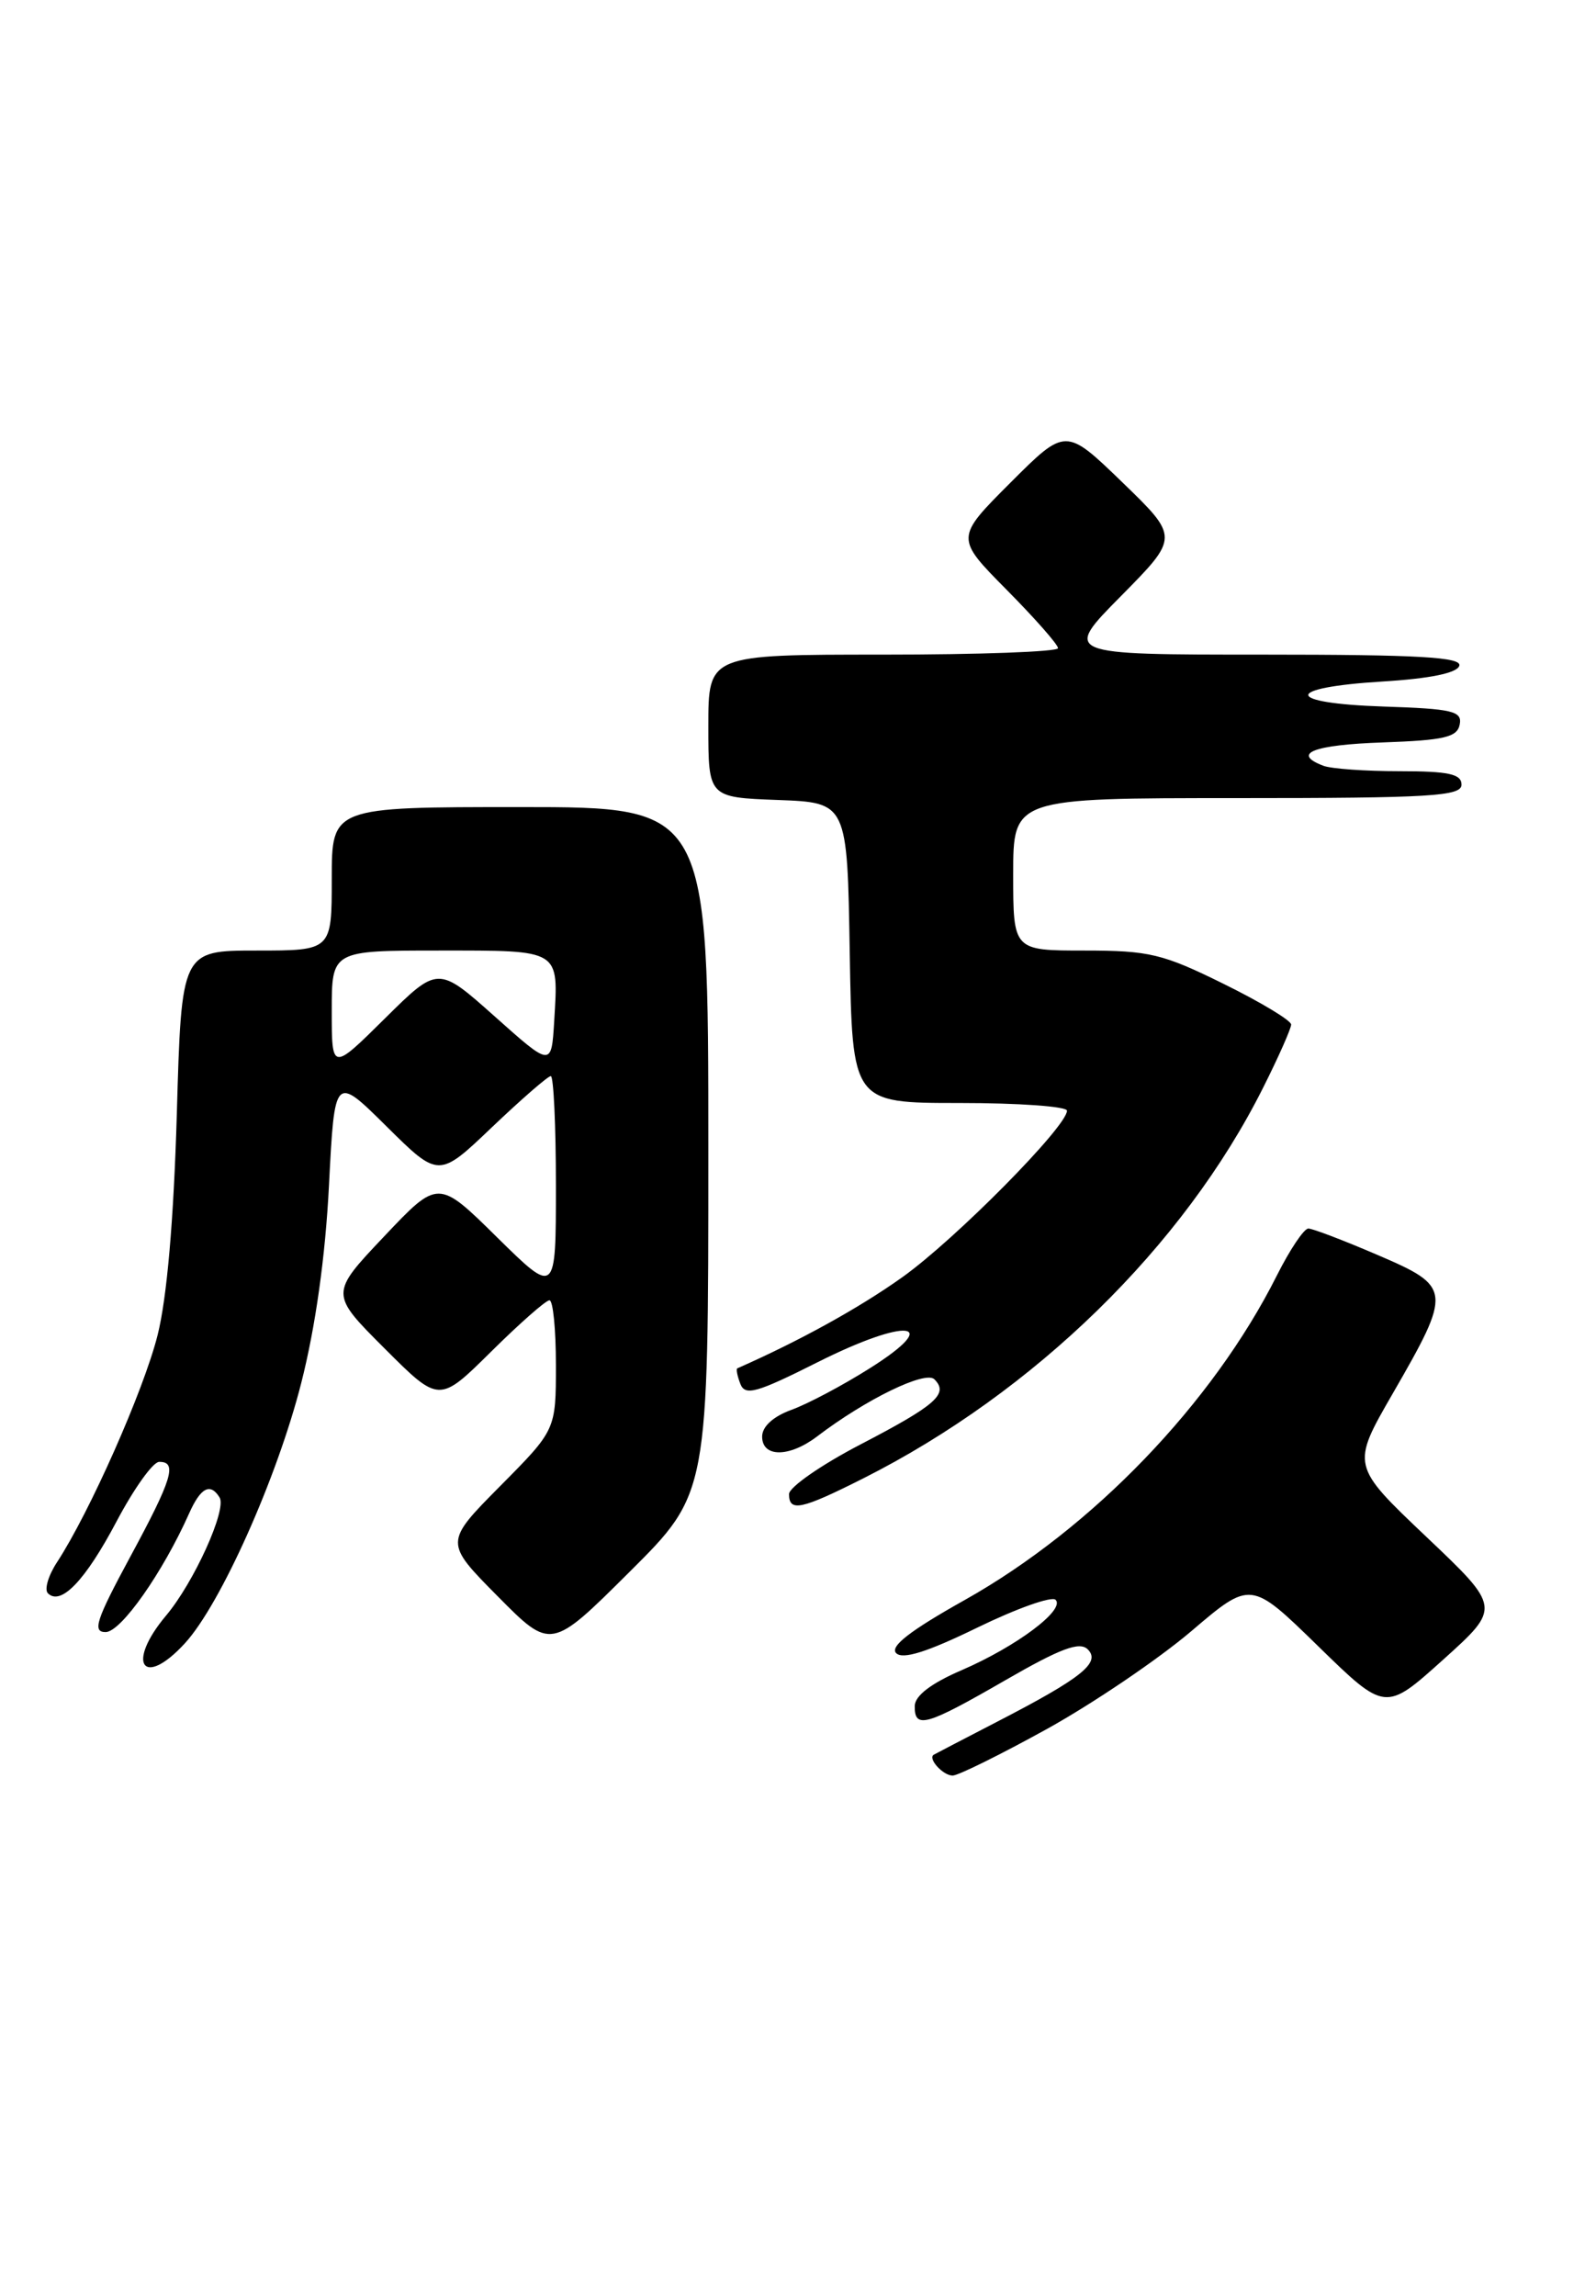 <?xml version="1.0" encoding="UTF-8" standalone="no"?>
<!DOCTYPE svg PUBLIC "-//W3C//DTD SVG 1.1//EN" "http://www.w3.org/Graphics/SVG/1.1/DTD/svg11.dtd" >
<svg xmlns="http://www.w3.org/2000/svg" xmlns:xlink="http://www.w3.org/1999/xlink" version="1.1" viewBox="0 0 178 256">
 <g >
 <path fill="currentColor"
d=" M 116.79 192.79 C 121.96 189.92 129.19 185.02 132.85 181.91 C 139.50 176.24 139.50 176.24 147.00 183.56 C 154.50 190.88 154.50 190.88 160.95 185.08 C 167.40 179.27 167.40 179.27 159.05 171.35 C 150.70 163.42 150.70 163.42 155.33 155.40 C 161.96 143.90 161.92 143.50 153.65 139.95 C 149.88 138.33 146.40 137.00 145.92 137.00 C 145.43 137.00 143.85 139.36 142.40 142.25 C 135.24 156.50 121.85 170.42 107.60 178.42 C 101.52 181.83 99.21 183.61 99.95 184.35 C 100.68 185.08 103.40 184.23 108.98 181.51 C 113.37 179.37 117.30 177.97 117.73 178.40 C 118.83 179.51 113.39 183.59 107.27 186.24 C 103.83 187.72 102.03 189.10 102.02 190.25 C 101.99 192.84 103.28 192.47 112.12 187.37 C 118.29 183.81 120.41 183.02 121.32 183.93 C 122.79 185.40 120.65 187.12 111.24 191.98 C 107.53 193.90 104.34 195.56 104.15 195.67 C 103.43 196.08 105.16 198.00 106.25 198.00 C 106.87 198.00 111.61 195.65 116.79 192.79 Z  M 20.62 183.25 C 24.61 178.90 30.91 164.80 33.60 154.21 C 35.19 147.96 36.29 140.11 36.69 132.19 C 37.32 119.87 37.32 119.87 43.12 125.62 C 48.93 131.37 48.93 131.37 54.89 125.68 C 58.17 122.56 61.11 120.00 61.43 120.00 C 61.74 120.00 62.00 125.50 62.00 132.22 C 62.00 144.44 62.00 144.44 55.43 137.97 C 48.87 131.50 48.87 131.50 42.83 137.89 C 36.79 144.27 36.79 144.27 42.89 150.37 C 48.98 156.46 48.98 156.46 54.77 150.73 C 57.95 147.58 60.88 145.00 61.28 145.00 C 61.68 145.00 62.00 148.25 62.00 152.22 C 62.00 159.45 62.00 159.45 55.78 165.72 C 49.56 172.00 49.56 172.00 55.50 178.00 C 61.45 184.01 61.45 184.01 70.22 175.28 C 79.00 166.54 79.00 166.54 79.00 128.27 C 79.00 90.00 79.00 90.00 58.00 90.00 C 37.00 90.00 37.00 90.00 37.00 98.00 C 37.00 106.00 37.00 106.00 28.62 106.00 C 20.24 106.00 20.24 106.00 19.72 124.25 C 19.37 136.11 18.62 144.74 17.57 148.91 C 16.01 155.09 10.00 168.64 6.36 174.21 C 5.38 175.70 4.93 177.26 5.34 177.67 C 6.78 179.11 9.52 176.25 13.00 169.66 C 14.93 166.01 17.06 163.02 17.75 163.02 C 19.81 162.99 19.22 164.93 14.49 173.67 C 10.71 180.67 10.28 182.00 11.78 182.00 C 13.49 182.00 18.16 175.35 21.10 168.75 C 22.38 165.88 23.46 165.32 24.49 166.99 C 25.32 168.33 21.63 176.46 18.52 180.16 C 14.02 185.51 15.94 188.35 20.62 183.25 Z  M 96.28 164.86 C 115.38 155.23 132.01 138.99 140.88 121.28 C 142.60 117.86 144.00 114.69 144.00 114.25 C 144.00 113.80 140.62 111.76 136.48 109.72 C 129.70 106.37 128.18 106.00 120.98 106.00 C 113.00 106.00 113.00 106.00 113.00 97.50 C 113.00 89.00 113.00 89.00 138.00 89.00 C 159.56 89.00 163.00 88.79 163.00 87.50 C 163.00 86.31 161.56 86.00 156.08 86.00 C 152.28 86.00 148.45 85.73 147.58 85.39 C 144.01 84.02 146.47 83.06 154.24 82.79 C 161.08 82.55 162.53 82.21 162.80 80.79 C 163.09 79.30 162.01 79.04 154.32 78.79 C 143.19 78.42 143.09 76.68 154.16 76.00 C 159.44 75.68 162.49 75.06 162.75 74.25 C 163.08 73.28 158.26 73.00 140.86 73.00 C 118.56 73.00 118.56 73.00 125.03 66.46 C 131.50 59.91 131.50 59.91 125.18 53.79 C 118.85 47.67 118.85 47.67 112.70 53.82 C 106.54 59.98 106.54 59.98 112.27 65.77 C 115.42 68.95 118.00 71.88 118.00 72.28 C 118.00 72.68 109.22 73.00 98.50 73.00 C 79.00 73.00 79.00 73.00 79.00 80.96 C 79.00 88.92 79.00 88.92 86.75 89.21 C 94.50 89.50 94.50 89.50 94.77 106.25 C 95.05 123.00 95.05 123.00 107.02 123.00 C 113.61 123.00 119.00 123.38 119.00 123.86 C 119.00 125.62 106.52 138.24 100.63 142.43 C 95.80 145.87 89.19 149.52 82.23 152.59 C 82.08 152.66 82.23 153.44 82.57 154.32 C 83.10 155.69 84.36 155.34 91.20 151.90 C 101.19 146.88 105.29 147.36 97.01 152.58 C 93.99 154.49 90.06 156.57 88.26 157.22 C 86.23 157.96 85.00 159.08 85.00 160.20 C 85.00 162.54 88.02 162.54 91.12 160.19 C 96.58 156.03 103.21 152.81 104.21 153.81 C 105.83 155.43 104.42 156.68 95.96 161.08 C 91.58 163.36 88.00 165.85 88.00 166.61 C 88.00 168.64 89.35 168.35 96.28 164.86 Z  M 37.00 112.72 C 37.00 106.00 37.00 106.00 49.03 106.00 C 62.61 106.00 62.29 105.80 61.81 113.86 C 61.50 118.99 61.50 118.99 55.18 113.35 C 48.85 107.71 48.85 107.71 42.93 113.57 C 37.00 119.44 37.00 119.44 37.00 112.72 Z "/>
</g>
</svg>